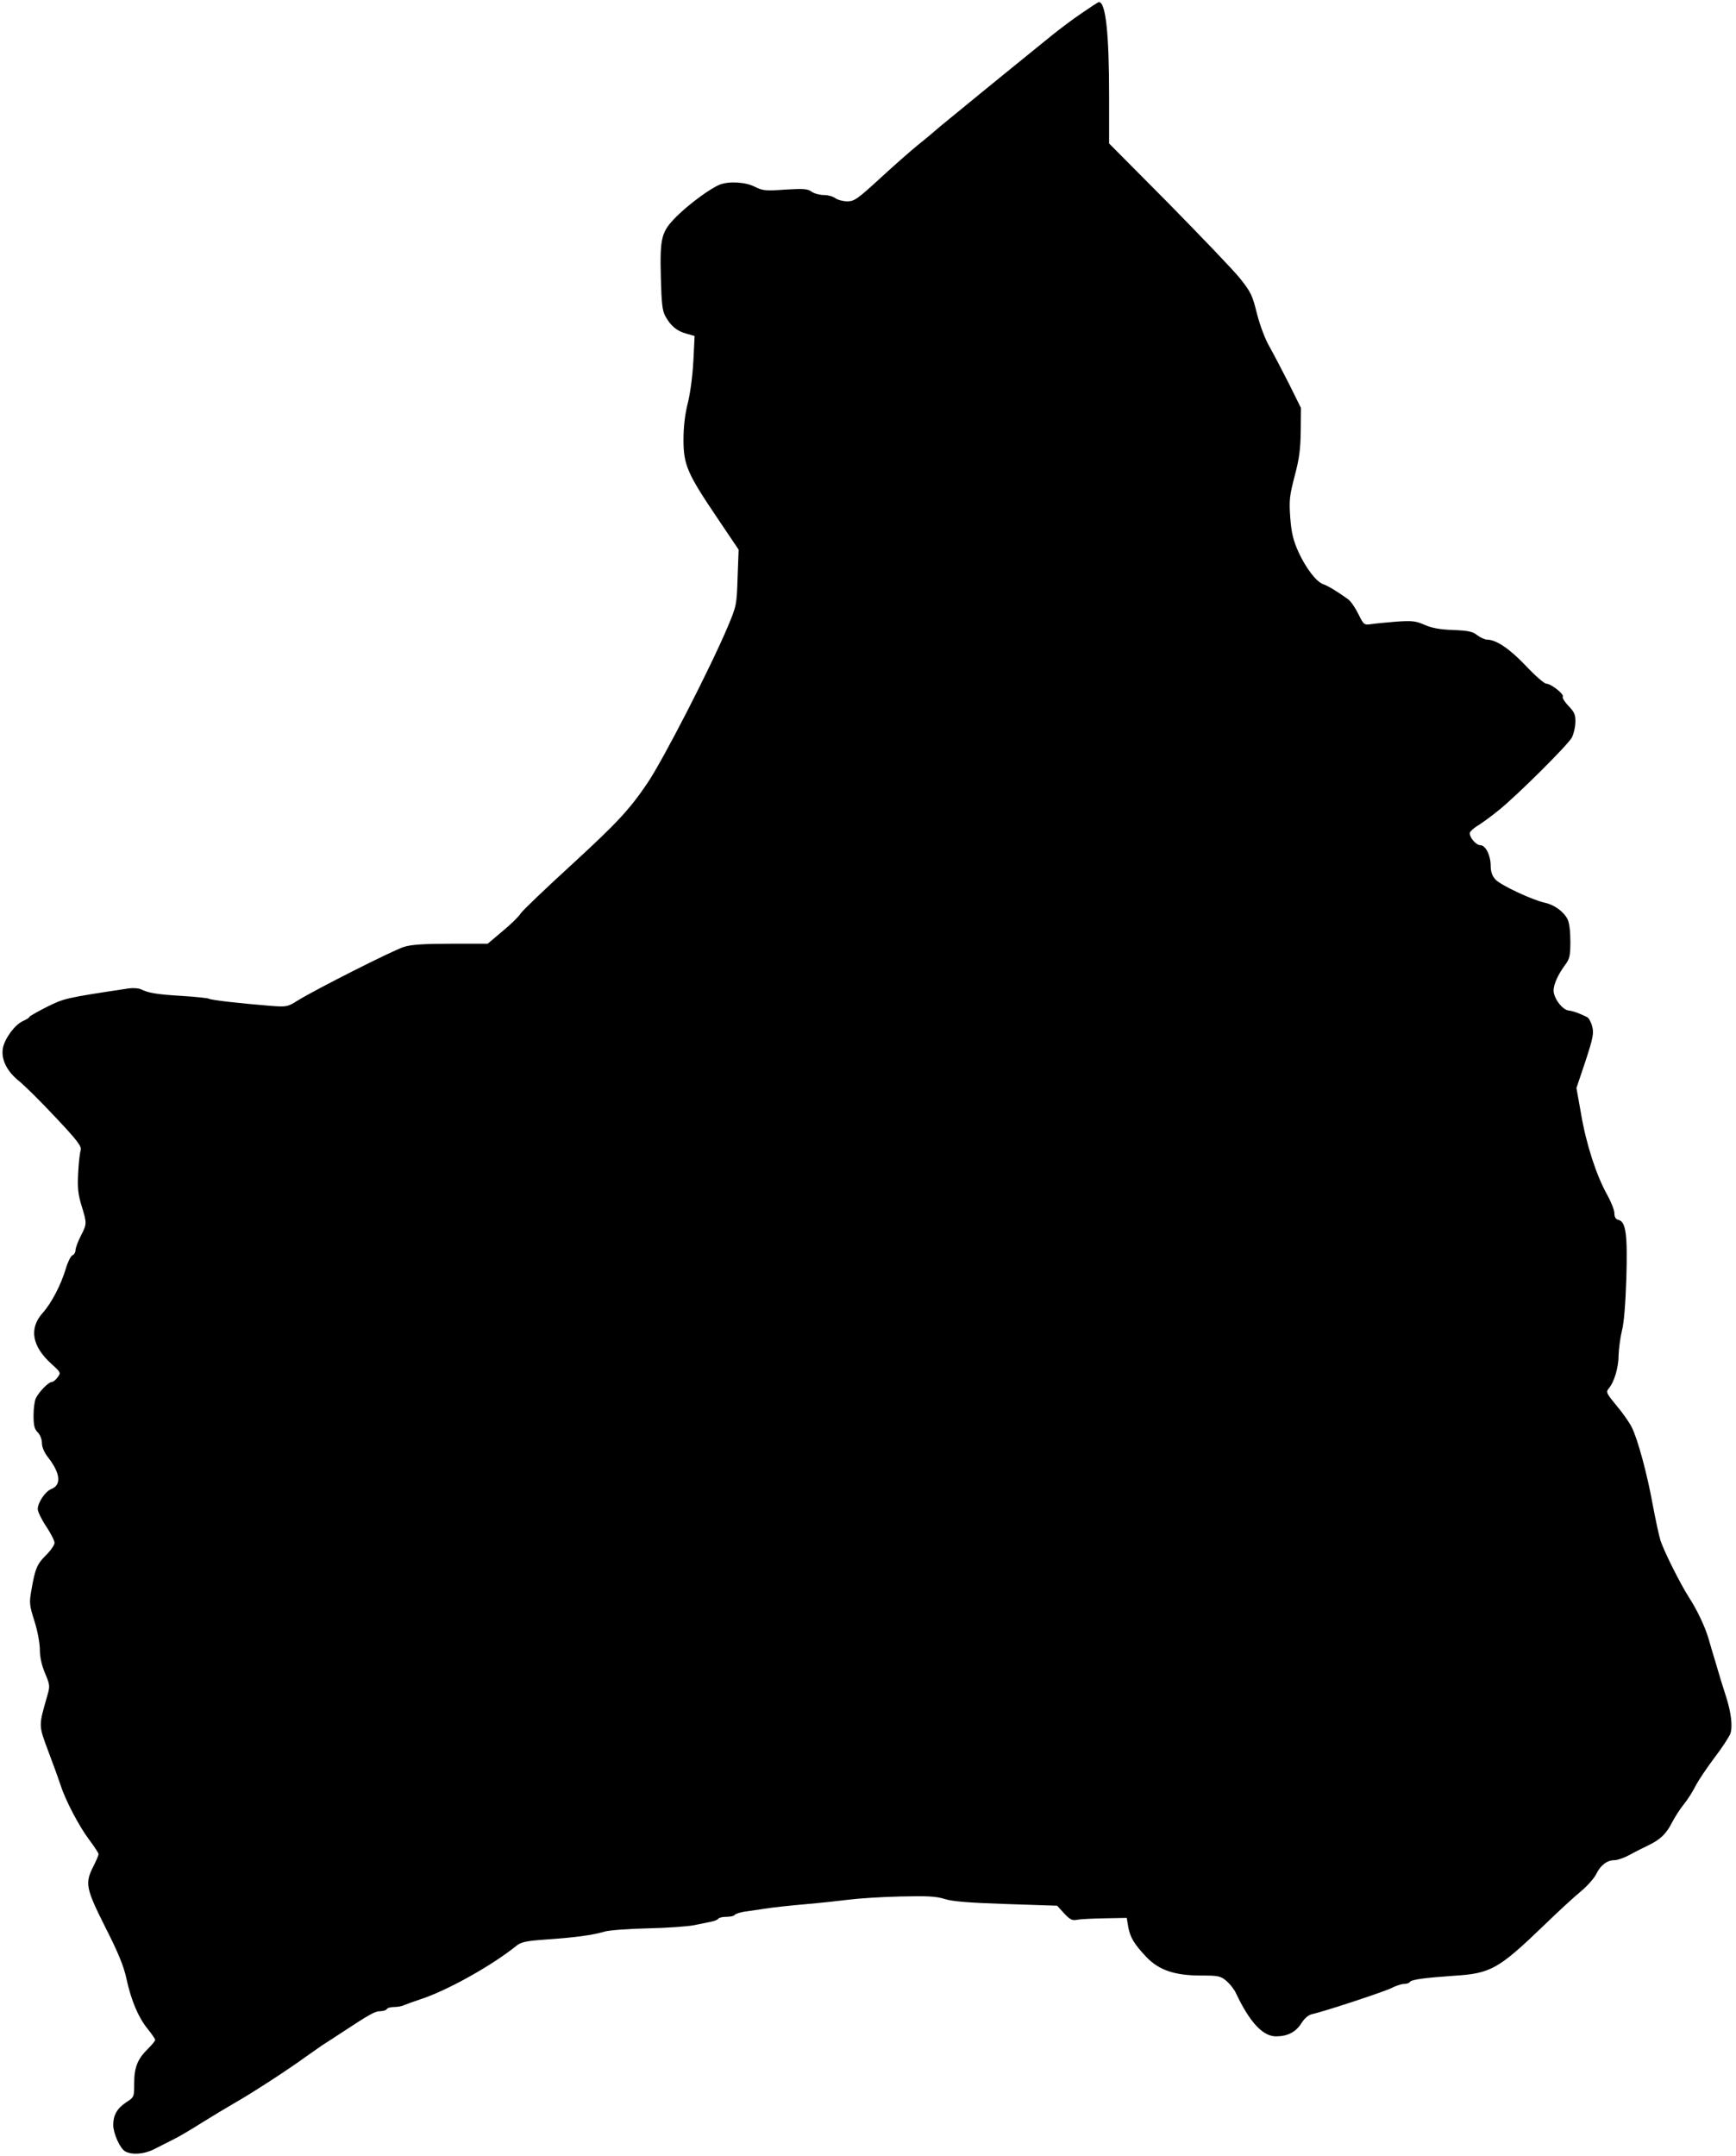 <?xml version="1.0" standalone="no"?>
<!DOCTYPE svg PUBLIC "-//W3C//DTD SVG 20010904//EN"
 "http://www.w3.org/TR/2001/REC-SVG-20010904/DTD/svg10.dtd">
<svg version="1.0" xmlns="http://www.w3.org/2000/svg"
 width="828pt" height="1028pt" viewBox="0 0 828 1028"
 preserveAspectRatio="xMidYMid meet">

<g transform="translate(0,1028) scale(0.1,-0.1)"
fill="#000000" stroke="none">
<path d="M5159 10217 c-42 -28 -102 -74 -135 -100 -251 -203 -488 -397 -534
-435 -30 -26 -81 -69 -114 -95 -33 -27 -114 -98 -179 -158 -107 -98 -122 -109
-156 -109 -20 0 -46 7 -57 15 -10 8 -35 15 -54 15 -20 0 -46 7 -59 16 -19 14
-39 15 -126 10 -93 -7 -108 -5 -144 13 -44 23 -122 28 -167 11 -44 -17 -144
-90 -206 -151 -74 -74 -81 -100 -76 -293 3 -120 7 -158 21 -183 25 -46 55 -72
101 -84 l39 -11 -6 -121 c-4 -71 -15 -155 -27 -201 -13 -52 -20 -111 -20 -173
0 -119 18 -161 160 -371 l103 -153 -5 -133 c-4 -130 -5 -135 -48 -237 -84
-198 -307 -632 -382 -743 -86 -127 -145 -190 -356 -384 -128 -117 -240 -224
-249 -238 -9 -15 -48 -53 -87 -85 l-70 -59 -175 0 c-125 0 -190 -4 -224 -15
-50 -15 -426 -205 -509 -257 -46 -29 -51 -30 -130 -24 -147 12 -281 27 -292
34 -6 3 -63 9 -126 13 -120 7 -161 14 -196 31 -12 6 -39 8 -60 5 -305 -46
-307 -47 -392 -89 -45 -23 -82 -44 -82 -47 0 -4 -14 -12 -31 -20 -38 -17 -86
-82 -95 -128 -10 -53 18 -111 77 -158 27 -22 106 -100 175 -174 104 -110 124
-138 119 -155 -4 -12 -10 -60 -12 -108 -4 -70 -1 -102 16 -157 26 -86 26 -86
-4 -145 -14 -27 -25 -58 -25 -68 0 -10 -7 -21 -15 -24 -8 -4 -22 -32 -31 -63
-23 -77 -68 -164 -110 -211 -67 -74 -52 -160 43 -245 43 -39 44 -41 28 -62 -9
-13 -22 -23 -29 -23 -14 0 -59 -45 -75 -77 -6 -12 -11 -49 -11 -82 0 -48 4
-65 20 -81 11 -11 20 -33 20 -51 0 -19 11 -45 29 -68 59 -75 65 -132 16 -151
-29 -11 -65 -65 -65 -96 0 -12 18 -49 40 -82 22 -33 40 -68 40 -79 0 -10 -18
-36 -40 -58 -43 -42 -53 -66 -70 -166 -11 -61 -10 -73 14 -148 15 -47 26 -106
26 -137 0 -36 9 -75 25 -113 24 -57 24 -61 9 -112 -40 -141 -41 -133 8 -264
25 -66 51 -138 58 -160 22 -69 88 -195 135 -257 25 -33 45 -64 45 -69 0 -5
-11 -32 -25 -59 -41 -80 -35 -106 58 -291 61 -120 88 -186 100 -244 23 -105
57 -185 101 -239 20 -25 36 -48 36 -53 0 -5 -16 -24 -35 -43 -49 -48 -65 -88
-65 -164 0 -65 0 -66 -39 -91 -43 -29 -61 -61 -61 -108 1 -42 33 -113 58 -126
32 -17 89 -13 135 10 23 12 64 32 91 46 27 13 90 50 140 82 50 31 118 72 151
91 77 43 262 163 341 221 34 24 70 49 80 56 11 7 53 34 94 61 135 89 159 102
184 102 14 0 28 5 31 10 3 6 19 10 36 10 16 0 37 4 47 9 9 4 42 16 72 26 127
40 344 161 462 256 23 19 46 24 145 31 132 9 218 20 278 38 22 6 114 13 205
15 91 2 190 9 220 15 30 6 67 14 83 17 15 3 30 9 33 14 3 5 20 9 39 9 19 0 36
4 39 9 3 5 23 11 43 15 21 3 67 10 103 15 36 6 121 15 190 21 69 6 163 16 210
22 47 6 157 13 245 15 128 3 170 1 211 -12 37 -12 118 -18 294 -24 l242 -8 33
-36 c28 -30 39 -36 62 -31 15 3 75 6 133 7 l104 2 7 -42 c9 -51 29 -84 88
-146 60 -62 135 -87 261 -87 81 0 91 -2 120 -26 17 -15 37 -40 45 -58 65 -138
128 -206 191 -206 54 0 94 20 120 61 15 24 34 41 52 45 57 12 341 106 378 124
21 11 48 20 61 20 12 0 24 4 27 9 8 12 68 20 211 30 176 11 212 31 435 246 63
61 140 132 172 158 31 26 63 63 72 82 20 41 51 65 86 65 14 0 46 11 70 24 25
14 65 34 90 46 59 28 87 55 115 110 13 25 37 63 55 85 18 22 43 61 56 87 13
26 54 87 90 135 37 48 71 101 77 116 12 35 4 102 -22 182 -11 33 -32 101 -46
150 -15 50 -32 106 -37 125 -17 56 -54 134 -91 191 -43 67 -120 221 -137 273
-7 22 -23 96 -36 165 -28 156 -74 323 -102 377 -11 22 -44 69 -73 103 -46 56
-50 63 -37 79 27 31 48 101 48 160 1 31 8 84 16 117 10 38 17 130 21 250 6
208 -2 269 -37 278 -14 3 -20 14 -20 32 0 15 -16 55 -35 89 -51 91 -100 242
-124 385 l-22 123 43 128 c36 110 41 134 32 166 -5 20 -16 40 -24 44 -40 20
-67 29 -90 32 -29 4 -70 59 -70 95 0 29 21 76 55 122 22 29 25 45 25 113 0 48
-5 89 -14 106 -18 35 -63 68 -106 77 -61 13 -214 85 -237 111 -16 17 -23 38
-23 65 0 50 -24 99 -50 99 -19 0 -50 35 -50 57 0 7 19 25 43 39 23 15 67 47
97 72 88 71 329 311 347 345 9 18 17 51 17 74 1 35 -5 48 -33 77 -18 19 -31
39 -27 44 7 12 -56 62 -79 62 -9 0 -53 38 -97 85 -78 82 -142 125 -185 125
-11 0 -32 10 -47 21 -22 18 -44 22 -114 25 -63 2 -101 9 -136 24 -43 19 -59
21 -135 16 -47 -4 -102 -9 -121 -12 -34 -5 -36 -3 -62 50 -15 30 -37 62 -50
70 -53 38 -97 64 -116 70 -33 11 -82 75 -118 152 -26 58 -34 91 -40 166 -6 84
-3 105 21 198 22 82 28 129 29 215 l1 110 -57 115 c-32 63 -74 143 -93 177
-21 36 -45 100 -60 158 -21 86 -29 103 -81 168 -32 40 -186 200 -341 358
l-283 285 0 227 c0 297 -16 448 -49 447 -3 0 -40 -24 -82 -53z"/>
</g>
</svg>
